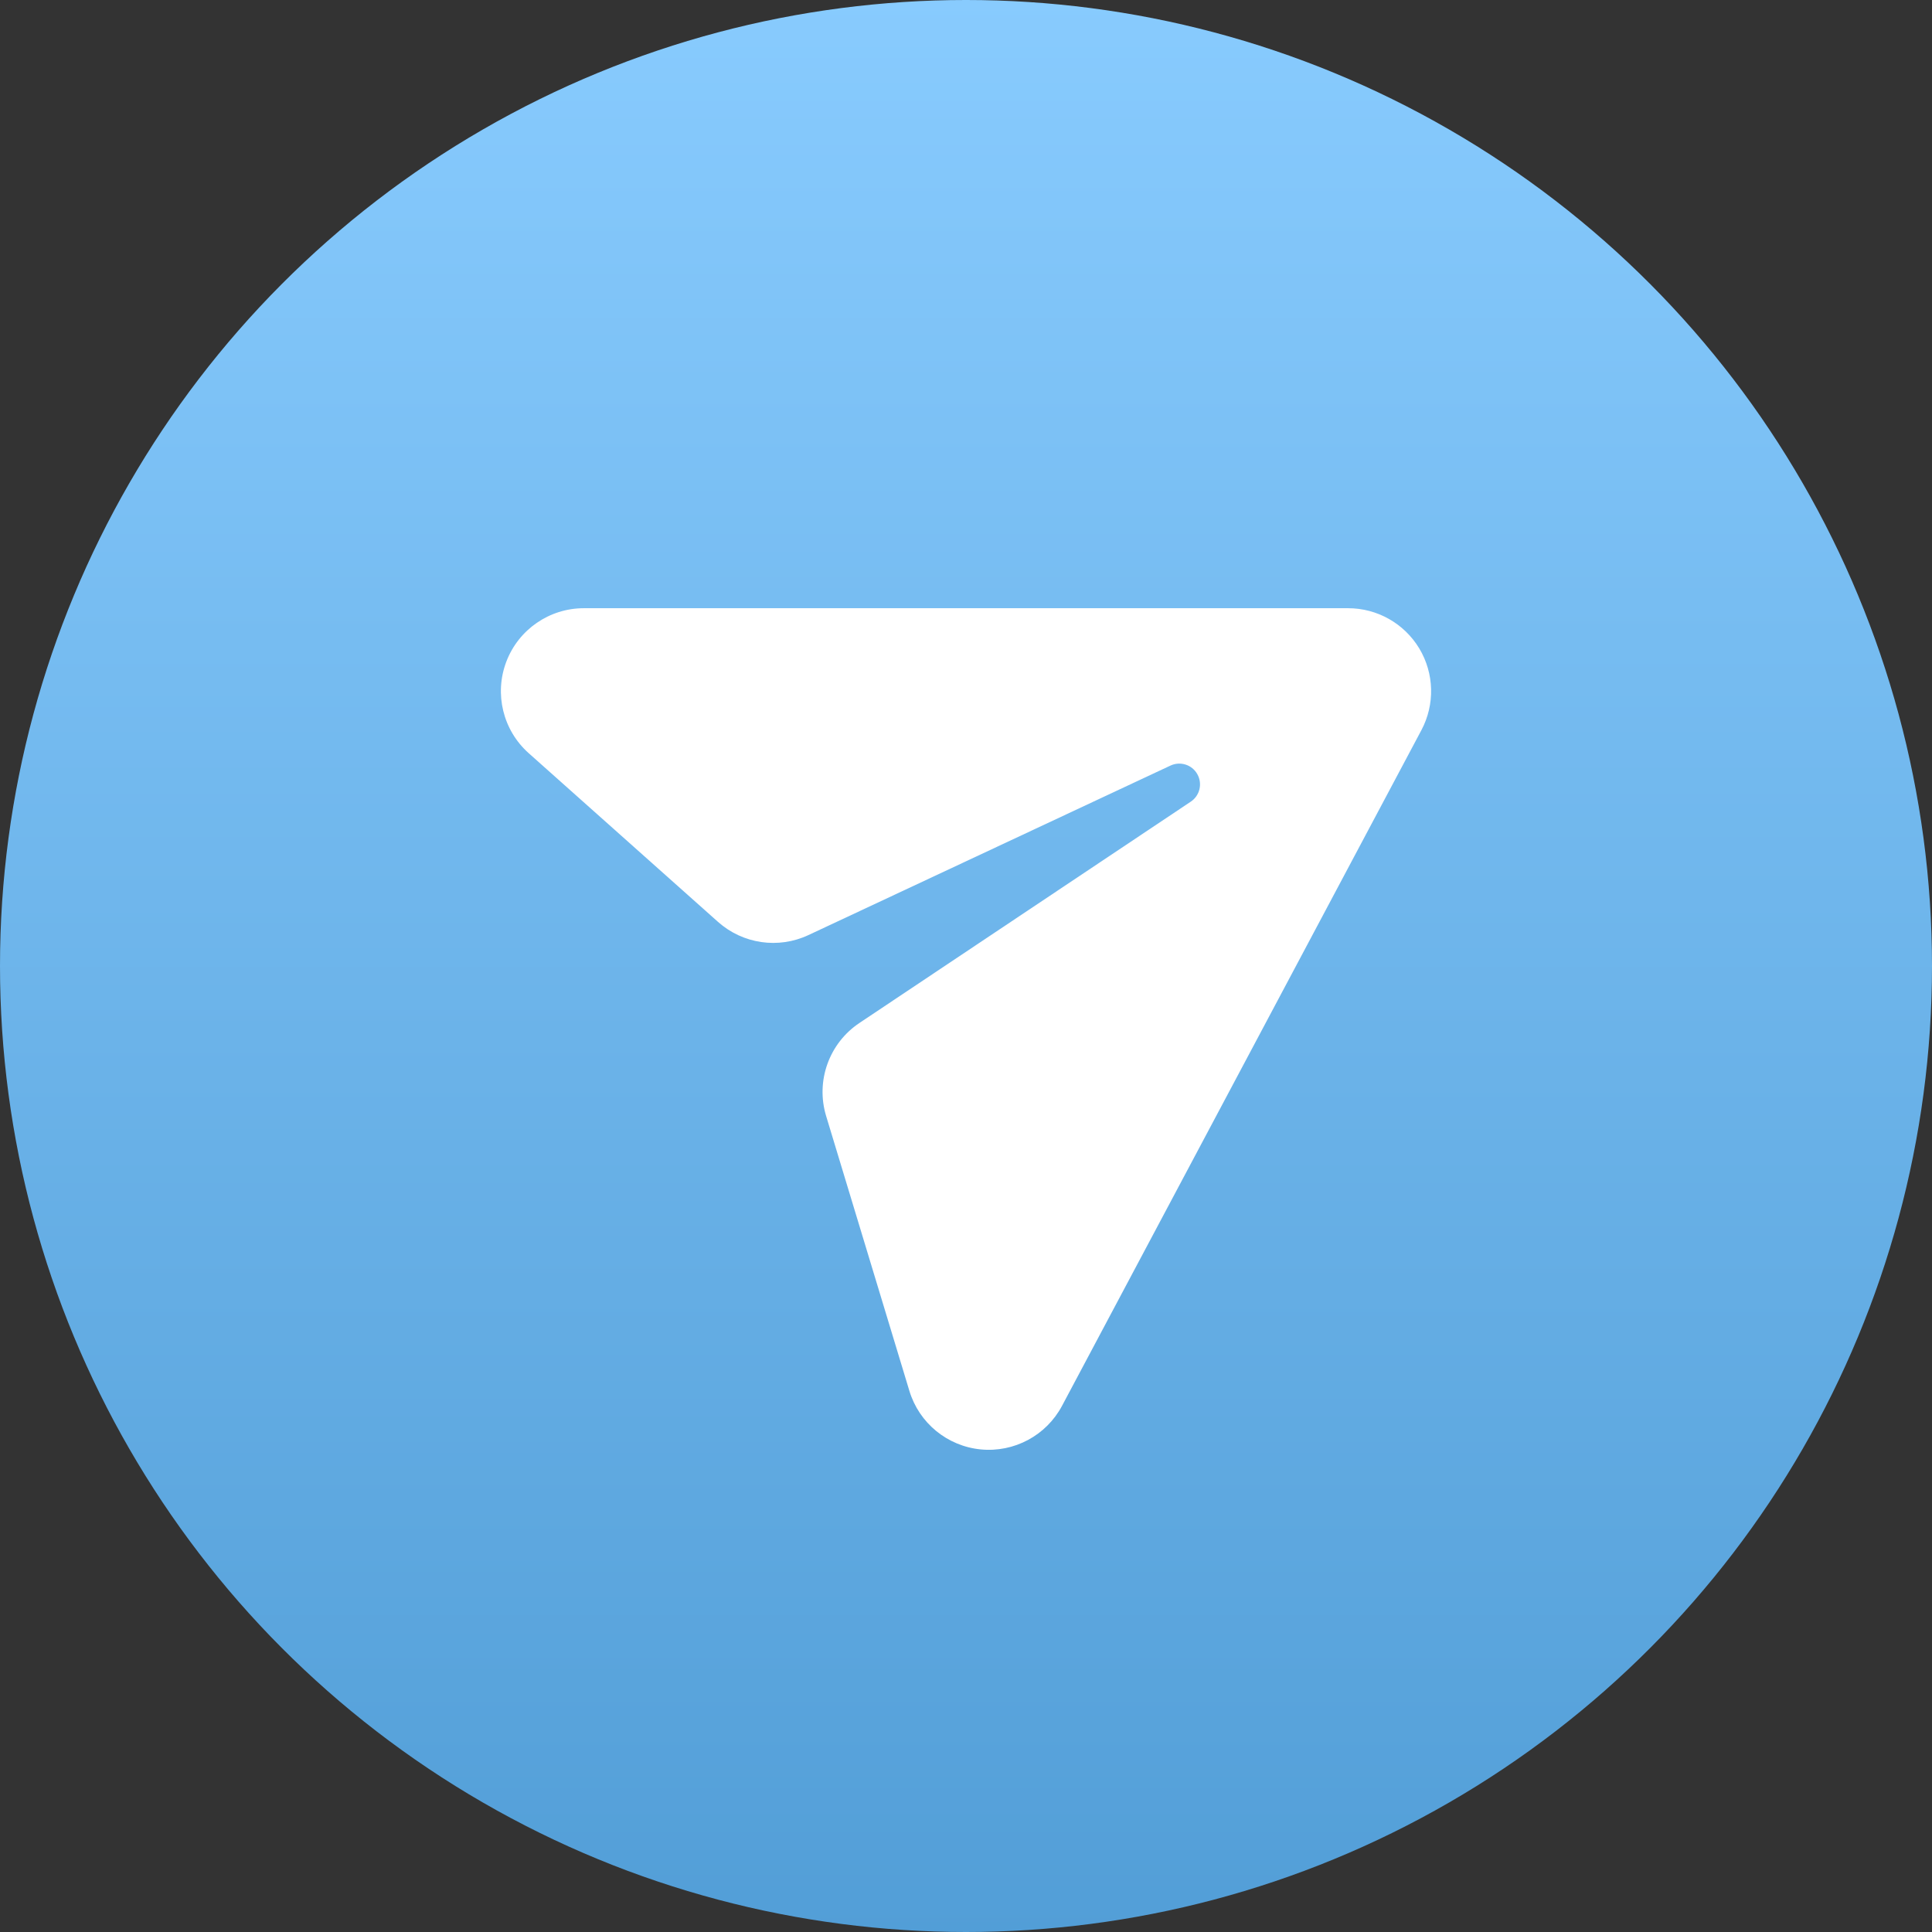 <?xml version="1.0" encoding="UTF-8"?>
<svg width="42px" height="42px" viewBox="0 0 42 42" version="1.1" xmlns="http://www.w3.org/2000/svg" xmlns:xlink="http://www.w3.org/1999/xlink">
    <rect x="0" y="0" width="42" height="42" fill="#333333" stroke="none"/>
    <title>44</title>
    <defs>
        <linearGradient x1="50%" y1="0%" x2="50%" y2="100%" id="linearGradient-1">
            <stop stop-color="#88CBFE" offset="0.045%"></stop>
            <stop stop-color="#529ED7" offset="100%"></stop>
        </linearGradient>
    </defs>
    <g id="页面-1" stroke="none" stroke-width="1" fill="none" fill-rule="evenodd">
        <g id="mine-（蓝色）" transform="translate(-47, -592)">
            <g id="share-2" transform="translate(15, 572)">
                <g id="44" transform="translate(32, 20)">
                    <circle id="椭圆形" fill="url(#linearGradient-1)" cx="21" cy="21" r="21"></circle>
                    <g id="分享-(6)" transform="translate(10.889, 13.222)" fill="#FFFFFF" fill-rule="nonzero">
                        <path d="M20.011,2.651 L12.199,17.339 C11.856,17.984 11.158,18.358 10.431,18.287 C9.704,18.216 9.091,17.713 8.88,17.014 L7.07,11.038 C6.84,10.278 7.134,9.457 7.795,9.016 L14.998,4.205 C15.194,4.074 15.256,3.814 15.14,3.608 C15.025,3.402 14.77,3.321 14.556,3.421 L6.685,7.106 C6.032,7.412 5.259,7.299 4.72,6.819 L0.604,3.151 C0.045,2.653 -0.148,1.862 0.118,1.162 C0.384,0.463 1.055,0 1.803,6.25898392e-16 L18.418,6.25898392e-16 C19.051,6.25898392e-16 19.638,0.332 19.965,0.875 C20.291,1.418 20.308,2.092 20.011,2.651 L20.011,2.651 Z" id="路径"></path>
                    </g>
                </g>
            </g>
        </g>
    </g>
</svg>